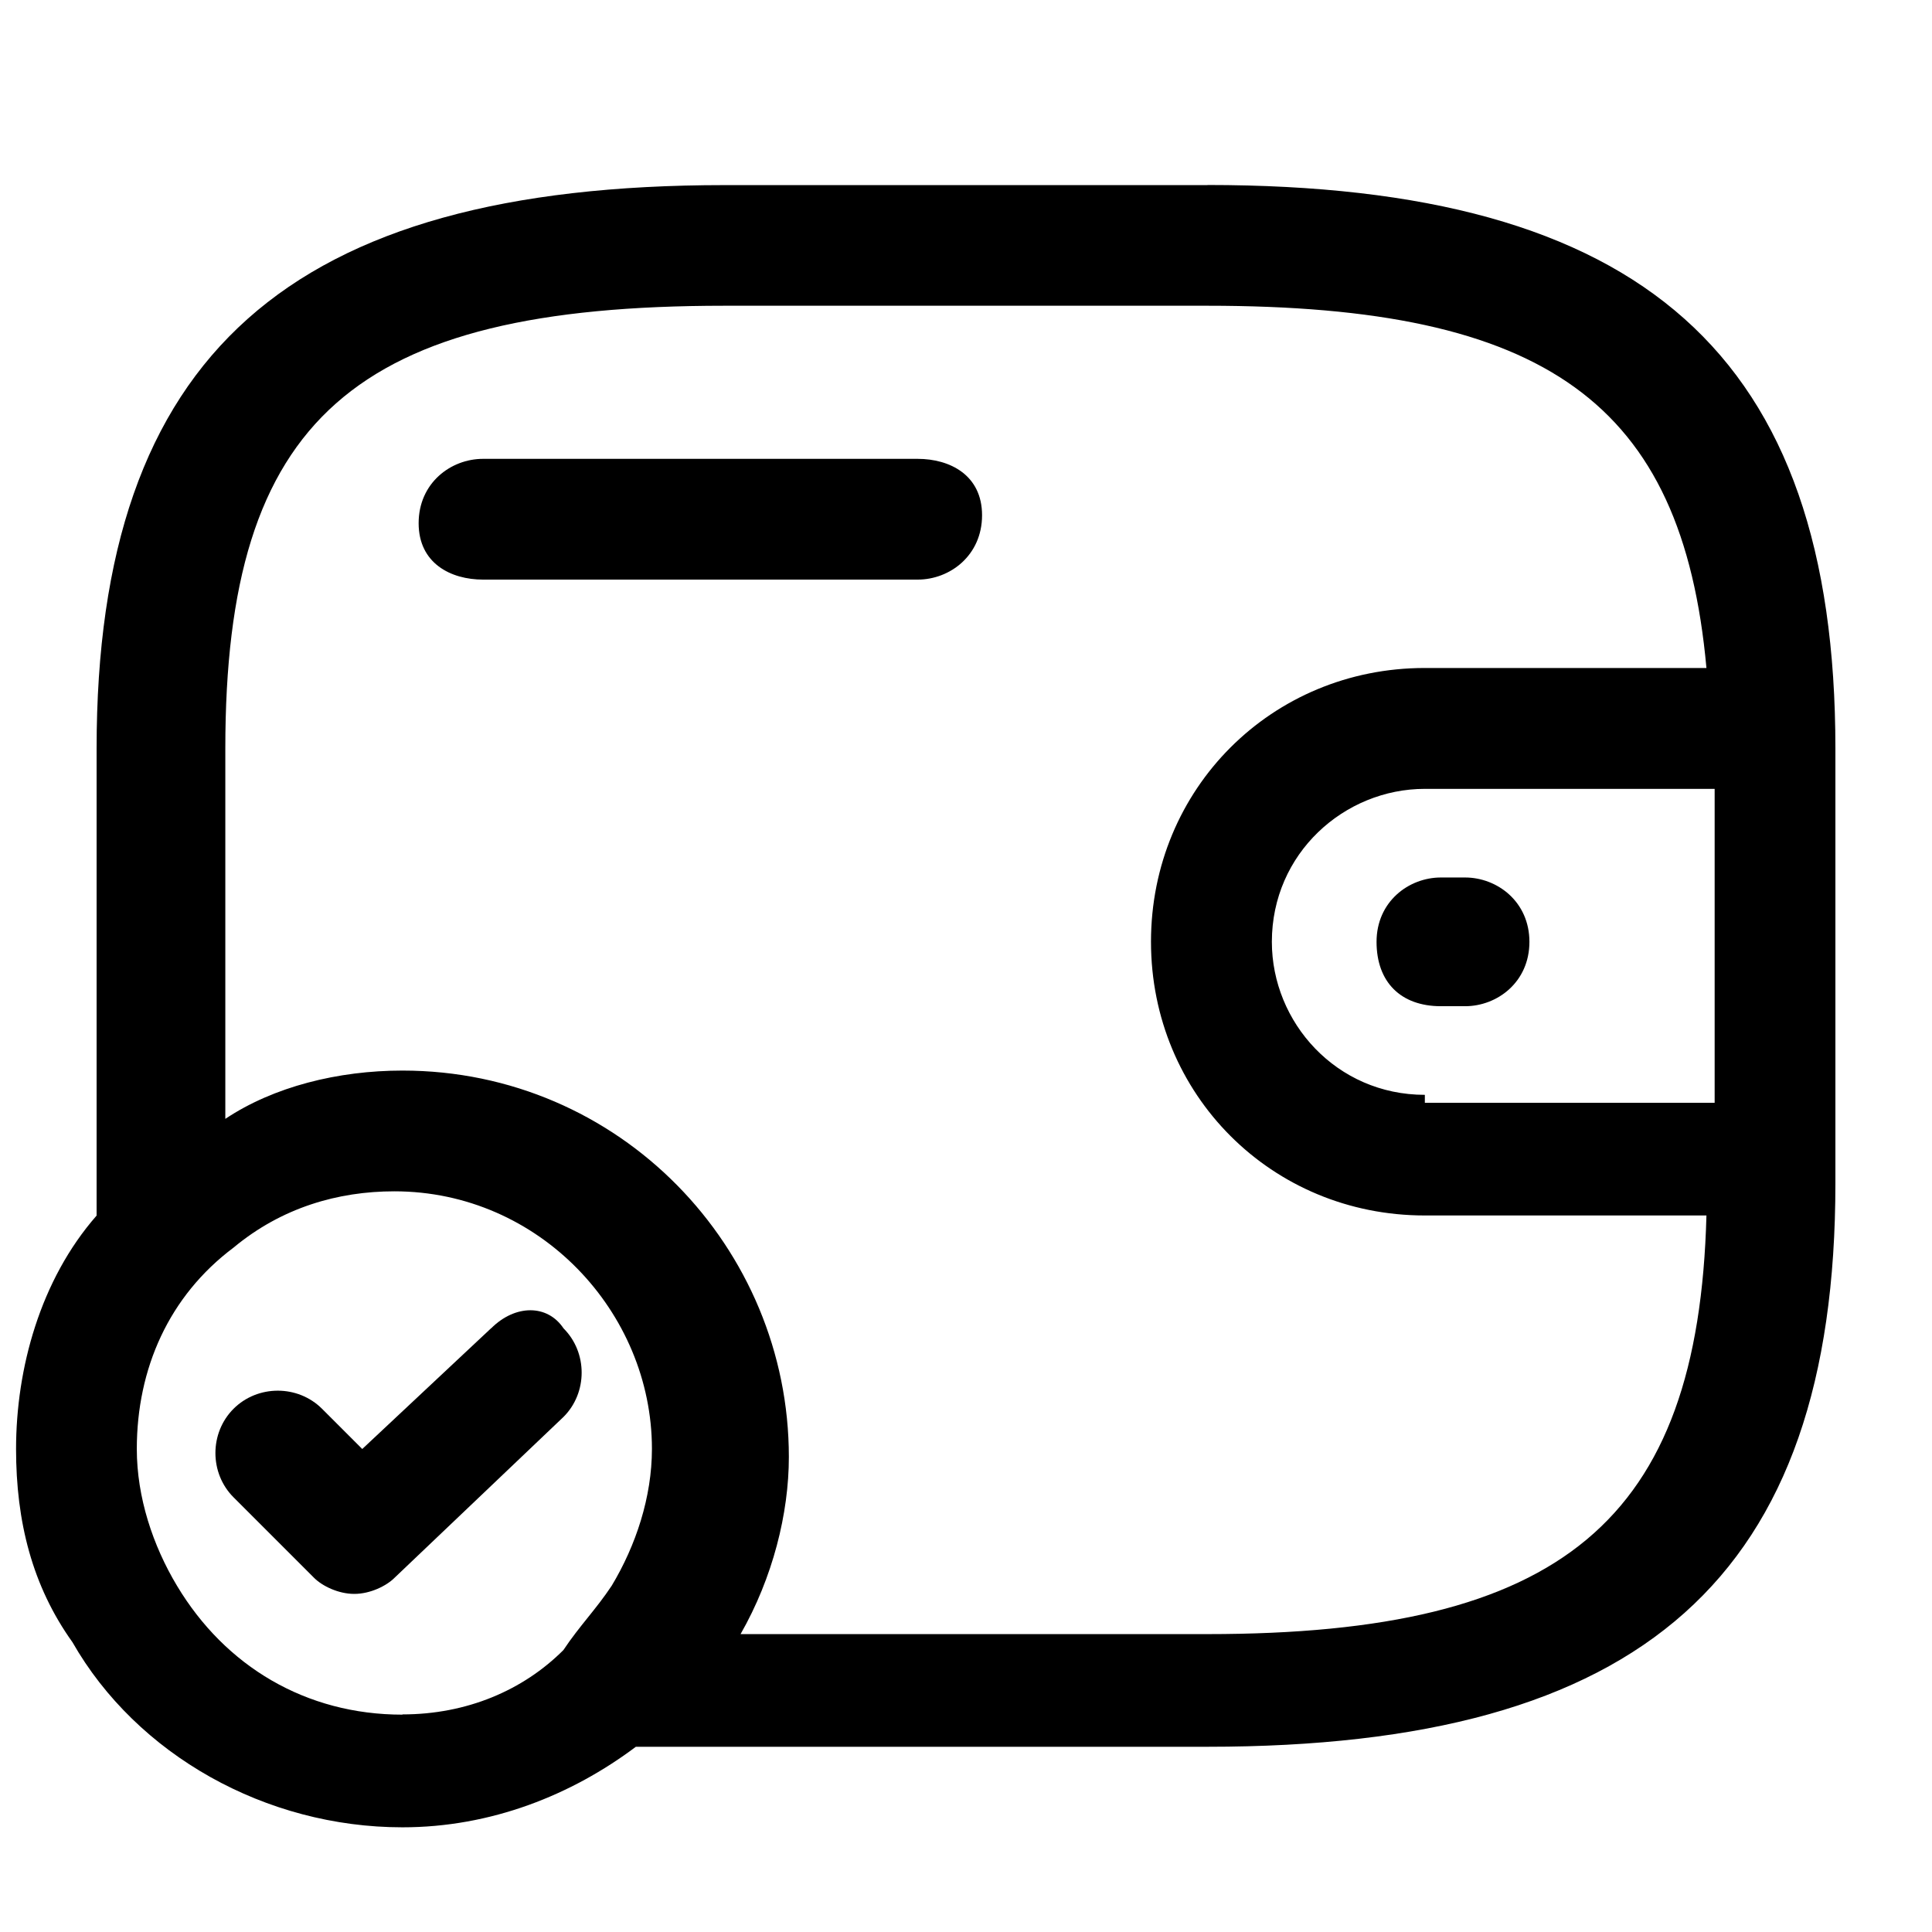 <!-- Generated by IcoMoon.io -->
<svg version="1.1" xmlns="http://www.w3.org/2000/svg" width="16" height="16" viewBox="0 0 16 16">
<title>app_wallet_tick</title>
<path d="M10 1.533h-4c-3.6 0-5.2 1.4-5.2 4.667v3.8c0 0 0 0 0 0.067-0.467 0.533-0.667 1.267-0.667 1.933 0 0.6 0.133 1.133 0.467 1.6 0.533 0.933 1.6 1.533 2.733 1.533 0.733 0 1.4-0.267 1.933-0.667 0 0 0.067 0 0.067 0h4.667c3.6 0 5.2-1.4 5.2-4.667v-3.6c0-3.267-1.6-4.667-5.2-4.667zM11.8 9.067c-0.733 0-1.267-0.6-1.267-1.267 0-0.733 0.6-1.267 1.267-1.267h2.4v2.6h-2.4zM3.333 14.2c-0.8 0-1.467-0.4-1.867-1.067-0.2-0.333-0.333-0.733-0.333-1.133 0-0.667 0.267-1.267 0.8-1.667 0.4-0.333 0.867-0.467 1.333-0.467 1.2 0 2.133 1 2.133 2.133 0 0.4-0.133 0.8-0.333 1.133-0.133 0.2-0.267 0.333-0.4 0.533-0.333 0.333-0.8 0.533-1.333 0.533zM10 13.533h-3.867c0.267-0.467 0.4-1 0.4-1.467 0-1.733-1.4-3.2-3.2-3.2-0.533 0-1.067 0.133-1.467 0.4v-3.067c0-2.733 1.067-3.667 4.133-3.667h4c2.8 0 3.933 0.8 4.133 3h-2.333c-1.267 0-2.267 1-2.267 2.267s1 2.267 2.267 2.267h2.333c-0.067 2.533-1.2 3.467-4.133 3.467z"></path>
<path d="M4.067 11l-1.067 1-0.333-0.333c-0.2-0.2-0.533-0.2-0.733 0s-0.2 0.533 0 0.733l0.667 0.667c0.067 0.067 0.2 0.133 0.333 0.133s0.267-0.067 0.333-0.133l1.4-1.333c0.2-0.2 0.2-0.533 0-0.733-0.133-0.2-0.4-0.2-0.6 0z"></path>
<path d="M7.6 3.8h-3.6c-0.267 0-0.533 0.2-0.533 0.533s0.267 0.467 0.533 0.467h3.6c0.267 0 0.533-0.2 0.533-0.533s-0.267-0.467-0.533-0.467z"></path>
<path d="M12.133 7.267h-0.2c-0.267 0-0.533 0.2-0.533 0.533s0.2 0.533 0.533 0.533h0.2c0.267 0 0.533-0.2 0.533-0.533s-0.267-0.533-0.533-0.533z"></path>
</svg>
